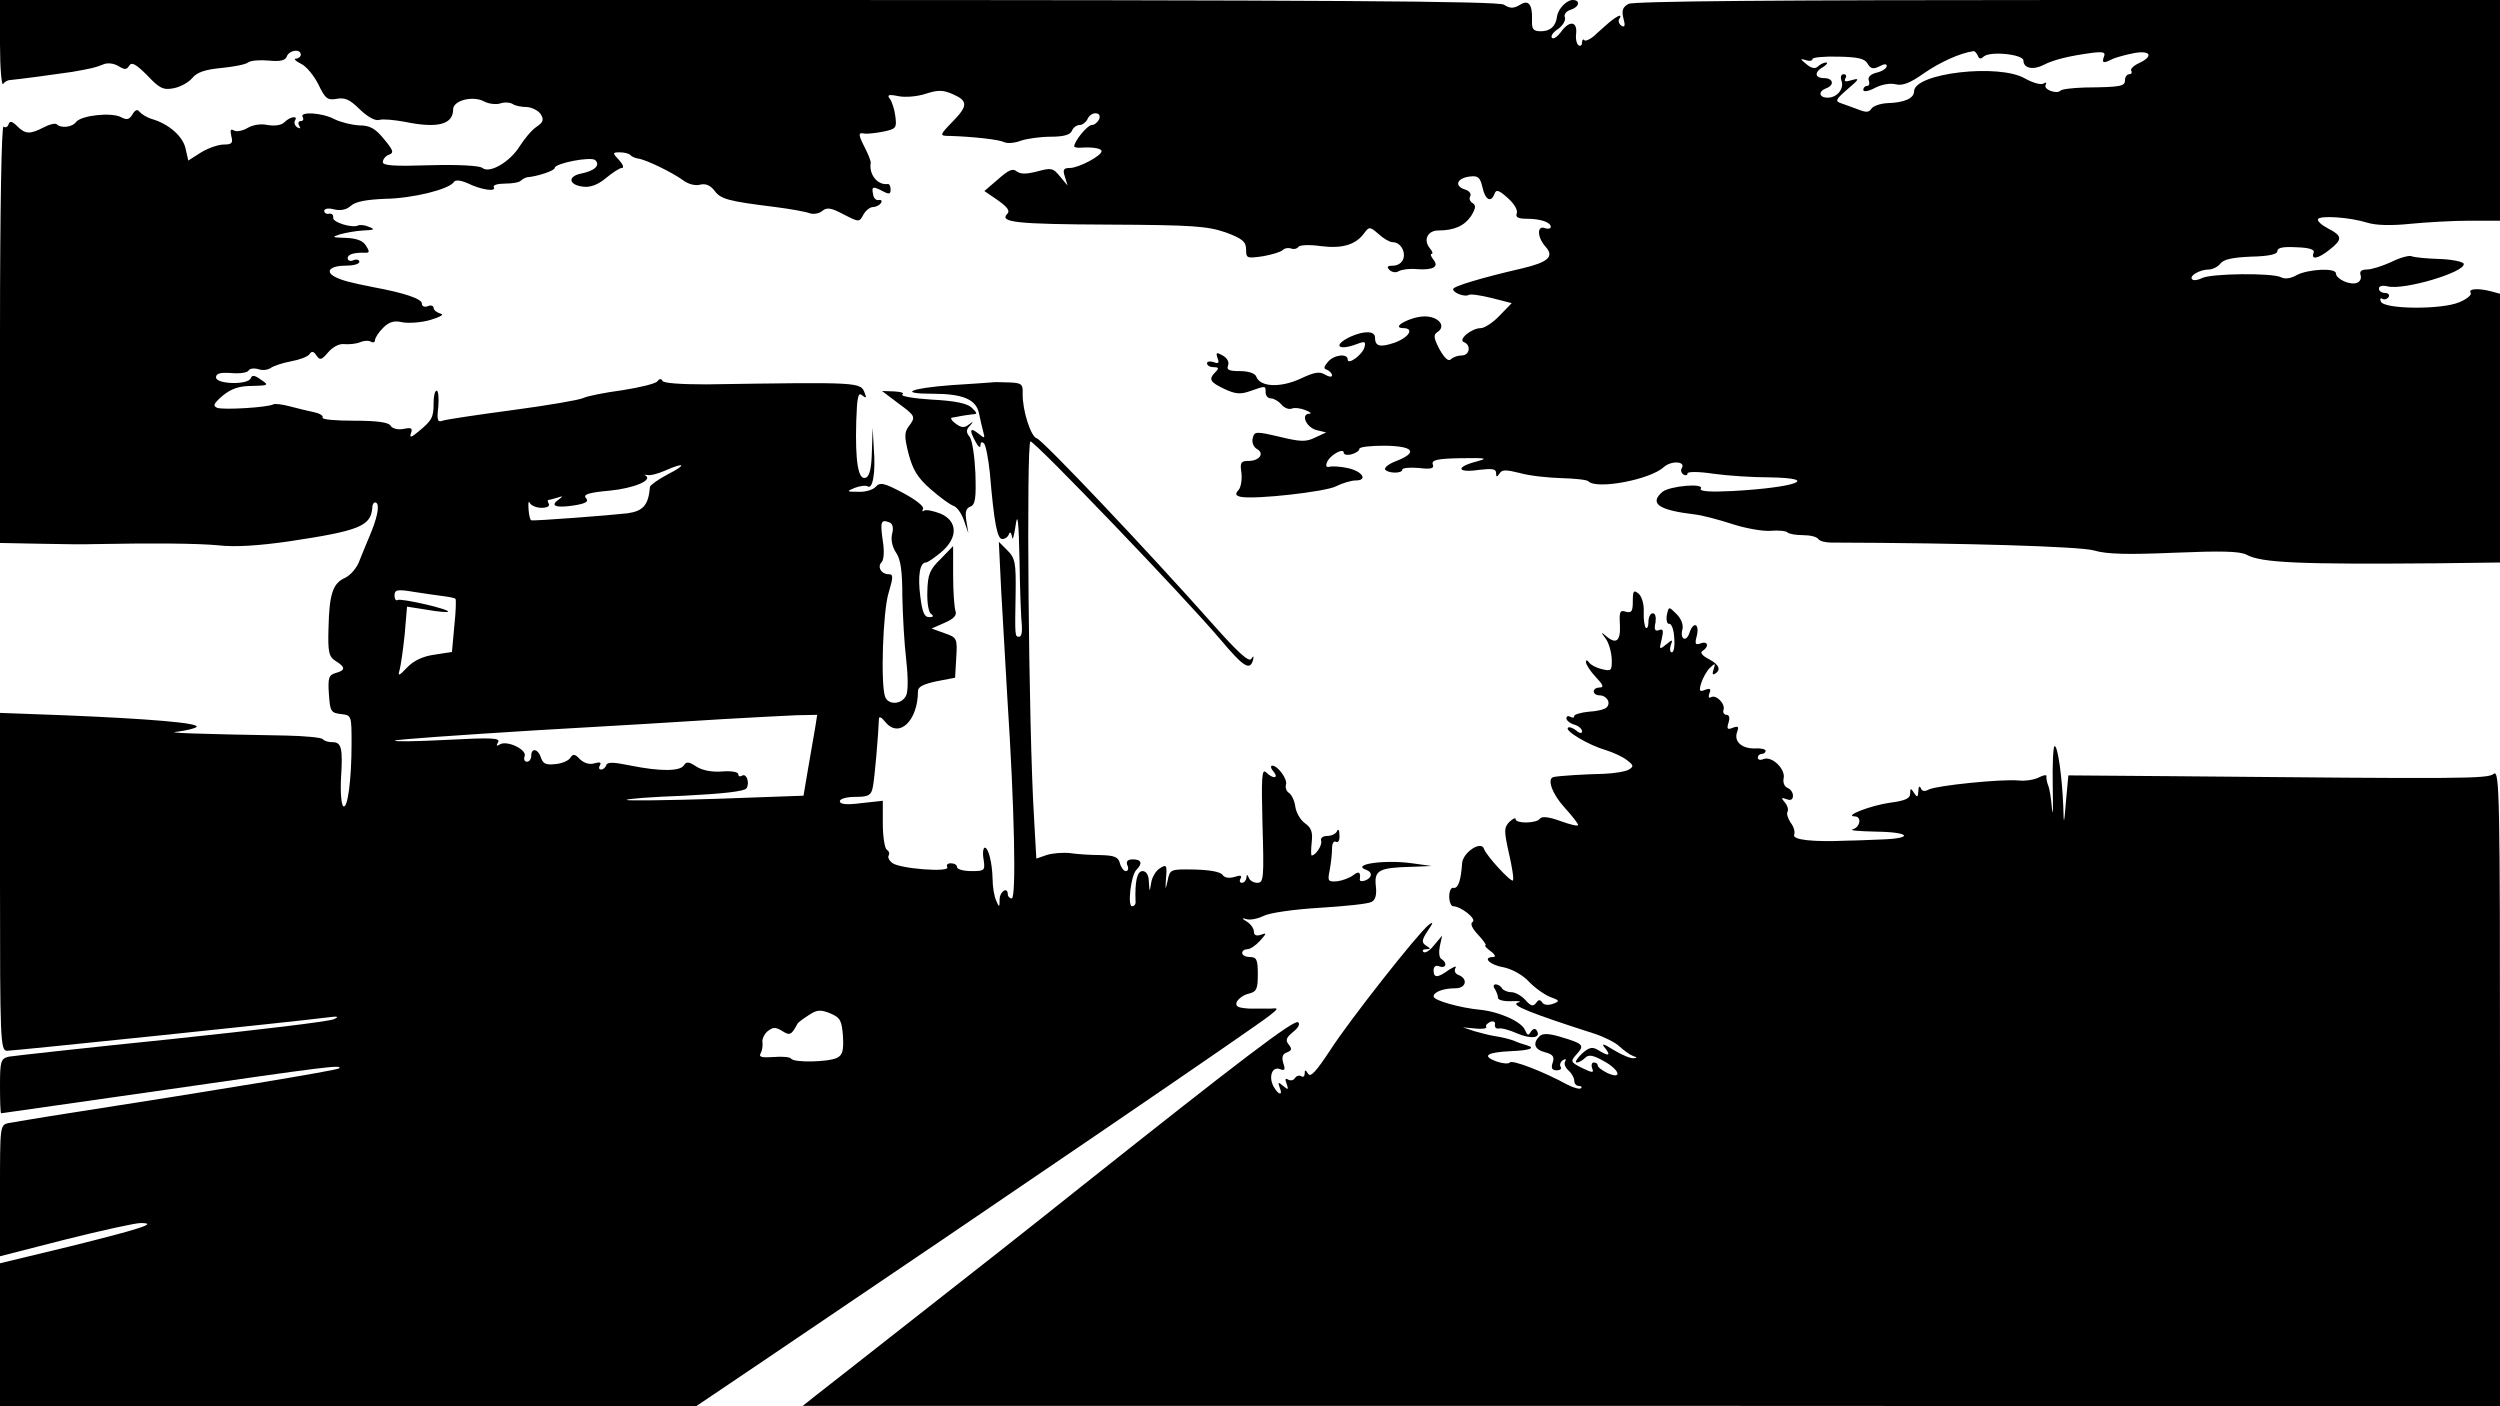 <?xml version="1.0" standalone="no"?>
<!DOCTYPE svg PUBLIC "-//W3C//DTD SVG 20010904//EN"
 "http://www.w3.org/TR/2001/REC-SVG-20010904/DTD/svg10.dtd">
<svg version="1.0" xmlns="http://www.w3.org/2000/svg"
 width="640pt" height="360pt" viewBox="0 0 640 360"
 preserveAspectRatio="xMidYMid meet">
<g transform="translate(0,360) scale(0.1,-0.1)"
fill="#000000" stroke="none">
<path d="M0 3488 c0 -62 4 -108 8 -103 4 6 12 10 17 10 16 1 127 16 160 21 51
9 59 11 79 19 11 5 27 3 39 -4 16 -10 21 -10 28 1 6 10 17 4 46 -25 31 -33 41
-38 67 -33 17 3 39 15 48 26 12 15 33 22 75 26 31 3 62 9 68 14 6 5 29 7 52 5
30 -3 43 0 47 10 6 17 36 21 36 5 0 -5 -6 -10 -12 -10 -7 0 -2 -6 12 -13 14
-6 34 -31 45 -53 18 -37 23 -41 47 -37 21 4 34 -2 59 -27 20 -19 39 -30 50
-27 9 3 39 0 66 -5 83 -17 123 -7 123 32 0 23 51 36 80 20 11 -6 30 -8 40 -5
11 4 25 3 32 -1 7 -5 23 -8 37 -8 13 -1 29 -9 35 -18 9 -14 7 -21 -11 -33 -12
-8 -31 -31 -43 -50 -25 -40 -77 -70 -95 -55 -7 6 -61 9 -134 7 -92 -3 -121 -1
-121 8 0 7 7 16 16 19 13 5 11 11 -13 40 -22 27 -36 35 -63 35 -19 1 -48 8
-64 16 -32 17 -91 20 -81 5 3 -5 1 -10 -5 -10 -6 0 -8 -5 -4 -12 4 -7 3 -8 -5
-4 -6 4 -9 12 -6 17 9 14 -12 11 -27 -4 -8 -8 -25 -10 -43 -7 -18 4 -39 0 -52
-8 -12 -7 -28 -10 -34 -6 -9 5 -10 1 -7 -14 5 -18 2 -22 -19 -22 -14 0 -40 -9
-58 -20 l-33 -21 -7 31 c-7 31 -42 62 -85 75 -14 4 -28 13 -33 19 -5 7 -11 5
-18 -7 -8 -13 -14 -15 -29 -7 -24 13 -101 5 -115 -12 -10 -14 -39 -17 -50 -6
-4 3 -18 0 -33 -8 -35 -18 -47 -18 -68 3 -13 13 -19 14 -22 5 -2 -7 -8 -10
-13 -6 -5 3 -9 -209 -9 -530 l0 -536 103 -2 c56 -1 116 -2 132 -1 159 3 271 2
324 -3 42 -5 103 -1 180 10 180 27 210 39 214 85 0 11 5 17 10 14 10 -6 2 -42
-18 -88 -7 -16 -18 -44 -25 -61 -6 -17 -22 -36 -36 -43 -32 -14 -41 -41 -43
-128 -2 -63 1 -74 18 -85 26 -16 26 -24 0 -31 -17 -5 -20 -12 -17 -54 3 -44 5
-48 31 -51 27 -3 27 -4 27 -76 0 -92 -10 -167 -21 -160 -5 3 -8 35 -6 72 5 78
1 92 -22 92 -10 0 -21 3 -25 8 -4 4 -47 8 -94 9 -233 4 -314 7 -277 10 22 3
44 8 48 12 10 10 -120 21 -341 30 l-162 6 0 -432 c0 -406 1 -433 18 -433 17 0
740 75 817 85 30 4 35 3 20 -4 -11 -6 -198 -28 -415 -51 -217 -22 -405 -43
-417 -45 -21 -5 -23 -11 -23 -75 0 -39 1 -70 3 -70 1 0 190 27 420 60 415 60
455 65 445 55 -4 -5 -332 -59 -693 -115 -72 -11 -140 -23 -153 -25 -22 -5 -22
-7 -22 -173 l0 -168 168 43 c92 23 178 42 192 42 47 0 -1 -15 -182 -60 l-178
-43 0 -183 0 -183 891 0 891 0 172 116 c662 447 1258 854 1296 884 23 18 23
20 5 18 -11 0 -37 0 -57 0 -29 2 -36 5 -32 17 4 8 17 18 30 21 21 5 24 12 24
50 0 37 -3 44 -20 44 -11 0 -20 5 -20 10 0 6 6 10 13 10 8 0 22 10 33 22 17
19 17 21 2 15 -12 -4 -18 -1 -18 8 0 8 -8 19 -17 25 -15 9 -15 11 -2 7 9 -3
29 1 43 8 15 8 77 17 144 21 64 4 124 10 133 15 10 5 14 18 11 42 -4 39 8 46
93 48 l50 2 -50 7 c-72 10 -158 -3 -117 -17 16 -6 15 -20 -3 -27 -8 -3 -14 -2
-14 2 3 19 -2 23 -16 12 -9 -7 -27 -14 -41 -16 -24 -2 -26 0 -20 28 3 17 6 41
6 55 0 14 4 21 10 18 6 -3 10 4 9 17 0 13 -3 17 -6 11 -2 -7 -14 -13 -25 -13
-11 0 -18 -5 -16 -12 4 -11 -14 -38 -24 -38 -2 0 -2 15 0 34 3 26 -1 37 -18
49 -11 8 -22 27 -24 42 -2 15 -9 30 -16 35 -7 4 -10 14 -8 21 5 14 -21 49 -35
49 -5 0 -4 -7 3 -15 15 -18 -1 -20 -19 -2 -11 10 -12 -14 -9 -135 4 -135 3
-148 -13 -148 -10 0 -20 6 -22 13 -4 9 -6 9 -6 0 -1 -7 -6 -13 -12 -13 -5 0
-7 5 -3 11 4 8 -1 9 -16 4 -14 -4 -25 -2 -30 5 -5 8 -32 13 -72 14 -62 1 -63
1 -69 -29 -6 -26 -6 -25 -4 7 3 34 1 36 -16 25 -10 -6 -20 -23 -22 -37 -4 -25
-4 -25 -6 3 0 17 -7 27 -16 27 -14 0 -20 -26 -18 -78 1 -6 -3 -12 -9 -12 -12
0 -3 79 11 93 17 17 13 27 -9 27 -13 0 -18 -5 -14 -15 4 -8 2 -15 -4 -15 -5 0
-12 9 -15 20 -4 16 -14 20 -49 21 -23 0 -59 2 -78 5 -19 2 -46 0 -61 -5 l-26
-9 -6 107 c-14 226 -20 961 -9 961 12 0 395 -399 487 -508 59 -70 75 -80 83
-51 2 10 1 11 -5 2 -6 -9 -36 19 -99 90 -165 186 -436 472 -450 475 -15 4 -37
72 -36 115 1 24 -3 27 -36 28 -20 1 -40 1 -44 0 -3 0 -50 -4 -103 -7 -106 -8
-137 -22 -47 -22 76 0 110 -14 118 -49 3 -15 8 -37 11 -48 5 -18 4 -18 -11 -6
-22 18 -26 12 -9 -19 7 -14 13 -18 13 -10 0 8 3 10 9 5 5 -6 11 -39 15 -75 11
-131 19 -170 32 -170 7 0 15 6 17 13 3 7 6 3 8 -8 1 -11 5 3 9 30 5 36 8 12
10 -90 1 -77 4 -152 6 -167 1 -16 -1 -28 -7 -28 -11 0 -11 0 -9 112 1 77 -1
89 -21 109 l-22 22 6 -124 c4 -68 11 -194 16 -279 18 -275 23 -510 11 -510 -5
0 -10 5 -10 10 0 21 -20 9 -21 -12 0 -22 -1 -22 -9 -3 -5 11 -9 36 -9 55 -1
43 -11 80 -20 80 -4 0 -6 -14 -3 -30 4 -29 3 -30 -32 -30 -20 0 -36 5 -36 10
0 6 -7 10 -16 10 -8 0 -12 -4 -9 -10 8 -14 -123 -4 -141 11 -8 6 -12 15 -9 19
3 5 1 11 -5 15 -5 3 -10 33 -10 66 l0 59 -55 -6 c-38 -5 -55 -3 -55 5 0 6 17
11 40 11 33 0 40 4 44 23 5 20 15 143 16 176 0 8 6 6 17 -8 35 -42 83 4 83 80
0 11 15 18 48 25 l47 9 3 51 c3 50 2 52 -30 63 l-33 12 34 15 c23 10 31 19 27
30 -3 9 -6 49 -6 91 l0 75 -32 -33 c-28 -27 -33 -40 -34 -83 -1 -29 3 -54 10
-58 7 -5 5 -8 -5 -8 -13 0 -18 13 -23 53 -7 53 -1 87 14 87 5 0 22 12 39 26
44 37 43 80 -1 99 -18 7 -37 11 -42 8 -5 -4 -6 -1 -3 4 4 6 -19 24 -51 41 -49
26 -59 28 -70 16 -7 -8 -27 -14 -45 -13 -30 0 -31 1 -9 10 13 5 28 7 33 4 13
-9 21 35 16 96 l-3 54 -2 -61 c-1 -43 -6 -64 -16 -67 -19 -7 -27 42 -24 145 2
62 5 75 15 66 10 -8 12 -7 7 5 -11 29 -7 29 -406 23 -64 0 -110 3 -112 9 -3 6
-8 6 -13 -1 -4 -6 -45 -16 -90 -23 -45 -6 -90 -15 -100 -20 -10 -5 -92 -19
-182 -31 -90 -12 -170 -24 -178 -27 -13 -5 -15 2 -11 35 2 23 0 42 -4 42 -5 0
-8 -15 -8 -32 0 -37 -4 -44 -39 -73 -19 -16 -23 -16 -19 -4 5 13 1 15 -19 11
-14 -3 -29 1 -33 8 -5 9 -35 13 -94 13 -47 0 -83 3 -80 8 2 5 -8 11 -23 14
-15 3 -43 10 -62 15 -19 5 -37 7 -41 5 -13 -8 -129 -15 -144 -9 -12 5 -9 11
14 31 22 18 42 25 75 25 43 1 44 2 23 16 -16 12 -23 12 -26 4 -6 -18 -89 -16
-89 2 0 10 11 13 39 11 21 -2 41 1 44 6 3 6 15 7 25 4 11 -4 25 -2 32 3 7 5
30 13 52 17 22 4 43 12 47 18 6 9 11 8 18 -3 9 -13 13 -12 30 8 12 14 29 23
42 21 13 -1 31 1 40 5 9 4 22 5 28 1 5 -3 10 -1 10 4 0 6 9 20 21 32 15 15 28
19 49 14 15 -3 48 -1 72 6 26 8 36 14 26 16 -10 3 -18 9 -18 15 0 5 -7 8 -15
4 -9 -3 -15 0 -15 7 0 12 -45 27 -120 41 -66 13 -84 18 -102 27 -27 14 -13 29
28 29 19 0 34 4 34 10 0 5 -7 7 -15 4 -8 -4 -15 -1 -15 5 0 10 16 15 47 14 9
0 9 4 0 18 -8 13 -24 19 -52 20 -35 1 -37 2 -15 9 14 4 41 9 60 10 28 1 31 3
15 9 -11 5 -23 6 -28 4 -14 -8 -67 8 -64 20 1 7 -4 11 -10 10 -7 -2 -13 2 -13
7 0 6 11 8 25 4 17 -4 32 -1 43 9 12 11 40 16 87 18 71 1 164 24 177 43 4 6
16 5 35 -3 34 -17 75 -23 67 -10 -3 5 10 9 29 9 18 0 37 3 41 8 4 4 11 7 14 8
27 2 72 17 72 24 0 12 93 30 104 20 13 -13 -1 -27 -35 -34 -37 -7 -34 -30 5
-34 17 -2 37 5 57 22 17 14 35 26 41 26 6 0 3 9 -7 20 -18 19 -17 20 2 20 11
0 23 -3 27 -7 3 -4 13 -8 20 -9 21 -3 88 -36 114 -55 13 -10 31 -15 43 -12 15
4 27 -1 38 -15 16 -22 35 -27 156 -42 39 -5 78 -12 88 -16 9 -3 24 -1 32 6 12
10 23 8 55 -9 39 -20 40 -20 50 -1 6 11 17 20 25 20 7 0 17 5 20 10 4 6 1 9
-5 8 -7 -2 -14 5 -15 15 -4 20 -1 21 26 7 15 -8 19 -7 19 5 0 8 -3 14 -7 14
-26 -4 -49 24 -44 54 1 4 -6 21 -14 37 -18 35 -19 42 -2 38 6 -1 28 1 48 5 33
7 35 9 31 40 -2 17 -9 38 -14 44 -8 10 -3 12 21 7 18 -4 50 -1 71 6 31 10 44
10 69 -1 39 -17 39 -30 1 -69 -36 -37 -36 -38 -7 -38 59 -2 124 -9 138 -16 8
-4 28 -2 43 4 15 5 49 10 76 10 33 0 50 5 54 15 3 8 12 15 20 15 7 0 16 7 20
15 3 8 12 15 20 15 10 0 13 -6 10 -15 -4 -8 -12 -15 -19 -15 -11 0 -45 -41
-45 -55 0 -2 8 -4 18 -3 30 2 52 -2 52 -9 0 -12 -59 -43 -81 -43 -16 0 -19 -4
-13 -22 l7 -23 -20 24 c-17 21 -22 22 -58 12 -28 -7 -42 -7 -52 0 -10 9 -21 4
-48 -20 l-35 -30 35 -24 c24 -17 31 -27 24 -34 -22 -22 20 -27 260 -28 216 -1
252 -4 299 -20 43 -16 52 -24 52 -44 0 -22 2 -23 43 -17 23 4 46 11 51 16 5 5
14 6 21 4 7 -3 15 -1 19 4 3 5 29 6 57 2 55 -7 90 3 112 34 12 16 14 16 36 -3
13 -12 29 -21 36 -21 19 0 33 -21 28 -41 -3 -11 -14 -19 -26 -19 -15 0 -18 -3
-10 -11 6 -6 17 -8 24 -3 8 4 28 7 46 5 42 -3 58 6 42 25 -6 8 -8 14 -4 14 4
0 2 7 -5 15 -17 21 -5 45 22 45 41 0 67 12 84 37 12 20 13 27 4 33 -7 4 -10
12 -6 18 3 6 -3 14 -14 17 -28 9 -20 29 12 33 22 3 27 -2 33 -27 7 -33 22 -41
31 -17 4 12 12 9 34 -11 16 -14 26 -31 23 -39 -4 -10 3 -14 25 -14 36 0 62 -9
62 -21 0 -4 -7 -6 -15 -3 -21 8 -20 -24 2 -48 22 -25 7 -39 -60 -55 -104 -24
-177 -46 -177 -53 0 -10 30 -21 40 -15 4 3 31 -1 59 -8 l51 -13 -31 -32 c-17
-18 -39 -32 -48 -32 -24 0 -60 -30 -43 -36 19 -8 14 -34 -6 -34 -10 0 -22 -4
-28 -10 -6 -6 -16 3 -29 26 -15 29 -16 37 -5 44 23 15 3 40 -33 40 -35 0 -89
-29 -55 -30 29 0 16 -23 -21 -37 -38 -13 -51 -10 -51 13 0 17 -27 18 -63 2
-46 -22 -32 -37 16 -19 21 8 24 7 20 -8 -5 -19 -43 -47 -43 -31 0 16 -36 12
-51 -7 -11 -13 -11 -17 -1 -20 6 -3 12 -9 12 -14 0 -5 -8 -4 -18 2 -14 9 -28
6 -64 -11 -51 -23 -102 -21 -112 6 -3 8 -19 14 -42 14 -28 0 -35 3 -30 15 3 9
-3 19 -14 25 -16 9 -18 8 -13 -7 5 -12 2 -15 -10 -10 -9 3 -17 2 -17 -3 0 -6
8 -10 17 -10 13 0 14 -3 5 -12 -19 -19 -15 -26 23 -44 28 -13 41 -14 66 -5 40
14 39 14 39 -4 0 -8 6 -15 14 -15 7 0 19 -7 26 -15 7 -9 19 -14 27 -11 7 3 23
1 35 -4 13 -5 17 -9 10 -9 -23 -1 -8 -35 18 -42 l25 -6 -28 -13 c-24 -12 -38
-11 -92 2 -60 14 -64 14 -68 -4 -3 -10 2 -22 10 -27 21 -11 8 -31 -21 -31 -19
0 -22 -4 -18 -30 2 -17 -1 -37 -7 -44 -10 -11 -8 -15 6 -18 37 -7 216 13 243
27 16 8 39 15 50 15 33 0 18 24 -21 32 -19 4 -39 5 -46 3 -7 -2 -10 2 -6 11 6
18 43 39 43 25 0 -5 9 -7 20 -4 11 3 20 9 20 14 0 5 29 8 65 8 74 -1 86 -17
30 -39 -19 -7 -32 -17 -29 -22 7 -10 44 -11 44 0 0 4 19 6 42 4 32 -4 40 -1
36 9 -4 11 10 15 71 16 68 1 72 0 39 -9 -53 -14 -47 -29 7 -21 35 4 45 3 45
-8 0 -11 2 -11 9 -1 6 10 16 10 52 1 24 -7 72 -12 106 -13 34 -1 65 -4 69 -8
21 -22 158 4 193 36 20 18 58 15 46 -3 -3 -5 -1 -12 5 -16 5 -3 10 -2 10 3 0
5 29 5 68 -1 37 -5 100 -9 140 -9 135 -2 71 -26 -92 -35 -58 -3 -86 -1 -82 6
10 15 -79 7 -98 -8 -35 -30 -10 -47 83 -58 18 -2 60 -13 94 -24 33 -11 77 -19
98 -18 21 2 41 0 45 -4 4 -4 22 -7 40 -7 18 0 35 -4 39 -10 3 -5 18 -9 33 -9
346 -1 634 -10 672 -20 33 -10 87 -11 206 -6 121 5 167 4 185 -5 38 -21 135
-25 492 -22 l157 2 0 344 0 344 -22 6 c-35 9 -60 7 -53 -4 3 -5 -10 -16 -30
-24 -45 -19 -192 -18 -200 2 -3 7 -1 10 4 7 5 -3 12 -1 16 5 3 5 -1 10 -9 10
-9 0 -16 5 -16 11 0 7 9 9 22 6 41 -11 202 37 195 58 -2 5 -30 11 -62 12 -32
1 -64 4 -71 7 -7 3 -31 -4 -53 -15 -22 -10 -50 -19 -62 -19 -14 0 -19 -5 -16
-14 3 -8 -1 -17 -9 -20 -18 -7 -54 10 -54 24 0 15 -71 11 -100 -4 -15 -9 -31
-11 -40 -6 -22 12 -181 10 -203 -2 -10 -5 -22 -7 -25 -3 -9 8 19 25 42 25 10
0 24 7 30 15 8 11 31 16 79 18 45 1 67 6 67 14 0 9 15 12 49 10 34 -1 47 -6
44 -14 -8 -19 11 -16 41 8 33 26 33 35 -4 54 -17 9 -28 19 -26 24 6 10 81 5
126 -9 22 -7 62 -8 110 -3 41 4 110 8 152 8 l78 0 0 283 0 282 -1106 0 c-746
0 -1112 -3 -1125 -10 -15 -8 -18 -17 -13 -37 5 -18 4 -24 -5 -19 -6 4 -9 12
-6 17 10 15 -3 10 -25 -8 -11 -10 -29 -25 -39 -35 -11 -9 -22 -14 -25 -11 -3
4 -6 1 -6 -6 0 -7 -4 -10 -9 -7 -5 4 -8 17 -6 31 3 31 -18 33 -39 3 -9 -12
-19 -19 -23 -15 -4 4 3 15 16 23 12 9 20 22 17 30 -3 7 4 16 15 19 22 7 26 25
5 25 -15 0 -37 -22 -40 -42 -3 -25 -17 -38 -41 -38 -20 0 -24 5 -23 29 1 41
-9 53 -32 38 -16 -9 -24 -9 -40 1 -15 9 -428 12 -1935 12 l-1915 0 0 -112z
m5063 -30 c3 -9 8 -10 15 -3 16 15 102 6 102 -10 0 -20 25 -25 52 -11 25 13
65 23 126 31 27 3 33 1 28 -10 -6 -17 -1 -18 22 -6 9 4 34 11 55 15 43 8 51
-8 12 -26 -13 -6 -22 -15 -19 -19 3 -5 0 -9 -5 -9 -6 0 -11 -7 -11 -15 0 -16
-10 -18 -102 -19 -31 -1 -60 -4 -63 -8 -10 -10 -45 3 -38 15 3 6 1 7 -6 3 -6
-4 -27 2 -47 13 -66 39 -284 14 -284 -33 0 -18 -26 -29 -68 -30 -18 -1 -36 -7
-41 -14 -6 -10 -14 -10 -32 -3 -13 5 -33 12 -44 16 -18 6 -17 9 15 37 30 25
31 29 11 23 -16 -5 -21 -4 -17 4 4 6 2 11 -4 11 -7 0 -9 -7 -6 -16 8 -21 -11
-44 -35 -44 -23 0 -25 16 -4 24 22 8 18 26 -5 26 -25 0 -26 16 -2 29 9 6 12
11 7 11 -6 0 -16 -5 -21 -10 -7 -7 -17 -5 -30 6 -16 13 -16 15 -1 10 9 -3 17
-2 17 3 0 4 30 7 66 6 51 -1 68 -5 75 -18 8 -13 14 -15 30 -7 13 7 19 7 19 1
0 -6 -12 -14 -26 -17 -16 -4 -23 -12 -20 -20 3 -8 1 -14 -4 -14 -6 0 -10 -5
-10 -10 0 -6 13 -4 30 5 17 9 40 13 54 9 17 -4 37 4 72 29 41 28 91 51 126 56
3 1 8 -5 11 -11z m-3353 -1072 c-25 -13 -45 -28 -46 -32 -4 -47 -17 -62 -57
-68 -43 -5 -238 -20 -247 -18 -3 1 -6 14 -7 29 -1 15 0 22 3 16 3 -7 17 -13
30 -13 14 0 22 4 19 10 -3 6 -4 10 -1 10 2 0 13 3 23 6 15 5 15 4 3 -5 -23
-16 -7 -22 39 -15 31 5 39 10 31 19 -8 9 6 14 61 19 62 6 112 27 91 39 -4 2
-1 2 5 1 7 -2 27 3 45 11 52 23 57 16 8 -9z m574 -152 c-4 -15 0 -34 10 -49
12 -17 16 -49 16 -112 1 -48 5 -122 10 -163 5 -46 5 -82 -1 -92 -12 -22 -45
-23 -53 -2 -12 31 -6 219 9 267 12 40 12 47 0 47 -19 0 -30 19 -18 31 6 6 7
30 3 54 -7 49 -5 56 16 48 9 -3 12 -13 8 -29z m-1150 -160 c16 -2 31 -5 32 -7
2 -2 1 -33 -3 -70 l-6 -66 -45 -7 c-30 -4 -54 -16 -70 -33 -21 -22 -24 -23
-19 -6 3 11 9 52 13 91 l6 71 51 -8 c28 -5 52 -7 54 -5 6 6 -120 35 -129 30
-4 -3 -8 2 -8 12 0 14 7 16 48 9 26 -4 60 -9 76 -11z m953 -336 c-3 -18 -11
-65 -18 -104 l-12 -71 -224 -8 c-123 -4 -226 -5 -229 -3 -2 3 64 8 148 11 98
5 154 11 159 19 9 14 0 40 -12 32 -5 -3 -9 -1 -9 4 0 6 -19 9 -42 7 -26 -2
-51 3 -66 13 -18 12 -25 13 -31 3 -10 -16 -61 -16 -136 -1 -44 9 -60 10 -63 1
-2 -6 -8 -11 -13 -11 -6 0 -7 5 -3 11 4 7 0 9 -14 5 -12 -4 -26 0 -37 10 -13
14 -18 15 -25 4 -4 -7 -22 -15 -38 -16 -24 -3 -32 1 -37 16 -7 23 -25 27 -25
5 0 -8 -5 -15 -11 -15 -6 0 -9 6 -6 14 7 17 -46 42 -64 30 -8 -5 -9 -3 -4 6 7
11 -17 12 -130 6 -77 -4 -137 -5 -134 -2 2 3 162 14 354 26 193 11 411 24 485
29 74 4 159 9 189 10 l53 1 -5 -32z m71 -791 c2 -36 -1 -48 -15 -55 -22 -11
-111 -13 -118 -2 -2 4 -23 6 -45 4 -30 -2 -38 0 -33 9 4 7 6 19 5 28 -2 9 5
22 13 29 14 11 20 11 37 1 20 -13 24 -11 40 19 2 3 14 12 28 21 21 14 30 15
55 5 26 -11 30 -18 33 -59z"/>
<path d="M2299 2568 c45 -33 46 -35 27 -60 -11 -15 -11 -27 0 -70 11 -41 23
-61 56 -90 24 -21 50 -40 59 -43 9 -3 21 -20 27 -38 l11 -32 -5 31 c-4 23 -1
33 10 37 13 5 15 22 13 86 -2 43 -8 85 -15 93 -9 11 -9 18 1 28 10 12 9 12 -3
3 -11 -9 -20 -8 -34 3 -11 8 -14 15 -8 15 7 1 17 3 22 4 6 1 18 3 27 4 16 1
16 2 1 17 -11 11 -42 18 -103 21 -47 3 -81 9 -75 13 6 4 -3 7 -21 8 l-31 1 41
-31z"/>
<path d="M4180 2061 c0 -26 -3 -31 -18 -27 -15 5 -17 0 -15 -34 2 -42 -10 -51
-37 -27 -12 10 -12 9 0 -7 8 -10 15 -34 16 -52 1 -31 -1 -33 -25 -27 -14 3
-29 11 -33 17 -5 7 -8 7 -8 1 0 -6 11 -23 25 -38 19 -20 22 -27 10 -27 -8 0
-15 -4 -15 -10 0 -5 6 -10 14 -10 19 0 31 -19 19 -31 -5 -5 -25 -10 -46 -11
-20 -2 -37 -7 -37 -11 0 -5 -4 -5 -10 -2 -5 3 -10 2 -10 -4 0 -5 9 -13 20 -16
11 -3 20 -11 20 -17 0 -6 -6 -6 -15 2 -9 7 -18 10 -21 7 -9 -8 54 -45 96 -57
19 -6 44 -17 55 -26 17 -13 18 -16 5 -24 -8 -5 -37 -10 -65 -11 -48 -1 -112
-5 -127 -8 -19 -3 -5 -43 27 -78 19 -21 35 -41 35 -45 0 -4 -20 1 -45 10 -30
11 -48 13 -53 6 -8 -12 -62 -13 -62 -1 0 5 -7 1 -16 -7 -14 -15 -14 -23 -1
-81 8 -35 13 -66 10 -69 -5 -5 -68 63 -74 81 -7 22 -54 -9 -56 -37 -3 -44 -10
-65 -22 -63 -6 2 -11 -8 -11 -22 0 -14 5 -25 10 -25 20 0 61 -33 50 -40 -7 -4
-2 -16 14 -33 14 -15 22 -27 19 -27 -4 0 2 -7 13 -15 11 -8 14 -15 7 -15 -29
0 -10 -20 25 -26 21 -4 49 -19 65 -36 15 -16 40 -34 55 -40 25 -9 26 -11 7
-18 -12 -4 -23 -3 -27 4 -6 8 -10 7 -16 -2 -7 -9 -13 -8 -27 8 -10 11 -26 20
-36 20 -10 0 -21 5 -24 10 -3 6 -11 10 -16 10 -6 0 -7 -6 -2 -12 4 -7 8 -17 8
-23 0 -5 16 -9 35 -8 20 1 27 -1 15 -4 -19 -6 37 -28 196 -79 25 -8 55 -23 65
-33 11 -10 26 -21 34 -24 12 -4 12 -6 1 -6 -7 -1 -30 9 -50 21 -27 17 -33 18
-22 5 16 -20 9 -22 -18 -5 -15 9 -23 7 -42 -10 -12 -12 -18 -22 -13 -22 6 0
15 5 22 12 9 9 20 7 47 -8 41 -22 50 -49 10 -31 -14 7 -25 15 -25 20 0 4 -4 7
-10 7 -5 0 -7 -7 -4 -15 5 -12 1 -12 -26 1 -30 15 -30 17 -14 35 21 23 18 27
-39 44 -33 10 -48 10 -56 2 -18 -18 -13 -34 15 -41 19 -5 24 -11 19 -26 -5
-14 -2 -20 10 -20 9 0 14 4 10 9 -3 5 0 13 6 17 7 4 9 3 6 -3 -4 -6 0 -16 8
-23 8 -7 15 -19 15 -26 0 -8 5 -14 12 -14 6 0 9 -3 5 -6 -3 -3 -18 1 -34 9
-62 34 -143 65 -148 57 -3 -4 -18 -3 -35 3 -37 14 -24 23 37 26 50 2 65 8 42
15 -8 2 -23 7 -34 12 -11 4 -31 9 -45 11 -14 2 -38 8 -55 13 l-30 10 32 -3
c18 -2 30 0 28 4 -3 4 2 9 10 13 8 3 14 0 12 -7 -1 -7 3 -11 10 -10 6 2 28 -4
48 -13 36 -15 61 -11 49 8 -4 6 -9 5 -15 -3 -6 -11 -9 -10 -15 4 -8 21 -65 47
-115 52 -52 5 -119 24 -119 34 0 12 26 21 56 21 27 0 33 24 8 34 -9 3 -12 11
-8 18 4 6 -3 4 -17 -5 -29 -21 -39 -21 -39 -1 0 10 6 14 15 10 17 -6 21 9 5
19 -6 3 -7 18 -4 33 l6 27 -21 -25 c-11 -14 -23 -21 -27 -17 -4 4 -1 7 7 7 12
0 12 2 0 9 -12 8 -12 14 4 38 15 22 15 25 2 15 -30 -25 -204 -246 -252 -321
-35 -53 -50 -70 -56 -60 -7 11 -9 11 -9 1 0 -7 -4 -11 -9 -7 -5 3 -12 1 -16
-5 -4 -6 -11 -7 -17 -4 -8 5 -9 1 -4 -11 5 -15 4 -16 -9 -5 -13 11 -14 10 -9
-4 9 -22 -3 -20 -16 3 -13 25 -3 52 17 44 12 -5 14 -1 8 16 -4 15 -2 23 10 27
12 5 13 9 4 20 -9 11 -6 18 11 32 14 11 19 21 13 25 -11 7 -145 -95 -558 -423
-115 -92 -307 -243 -426 -336 -118 -93 -231 -181 -250 -196 l-34 -27 2173 0
2172 -1 0 816 c0 743 -1 815 -16 803 -16 -13 -73 -13 -829 -6 l-260 2 -6 -65
c-5 -63 -6 -63 -7 -15 -3 76 -14 155 -22 155 -4 0 -6 -46 -5 -102 1 -57 1 -83
-2 -58 -2 25 -6 52 -10 60 -3 8 -5 19 -4 23 1 4 -8 3 -19 -3 -11 -6 -35 -10
-53 -8 -45 4 -209 -13 -229 -23 -11 -6 -18 -5 -21 4 -3 6 -6 3 -6 -8 -1 -17
-3 -17 -11 -5 -8 13 -10 13 -10 -2 0 -12 -13 -18 -52 -23 -49 -7 -119 -34 -90
-35 19 0 14 -28 -5 -33 -10 -3 17 -5 60 -6 86 -1 98 -17 15 -20 -29 -1 -69 -3
-88 -3 -90 -4 -142 2 -137 15 3 7 -1 21 -9 31 -7 11 -11 23 -8 28 3 5 0 16 -7
24 -10 12 -9 13 5 8 10 -4 16 -1 16 9 0 8 -6 17 -14 20 -8 3 -12 14 -10 24 6
23 -29 58 -51 50 -8 -4 -15 -2 -15 3 0 6 5 10 10 10 6 0 10 4 10 8 0 4 -12 7
-27 6 -34 -1 -55 18 -46 42 5 14 3 16 -11 11 -14 -6 -16 -3 -11 13 4 12 2 20
-5 20 -6 0 -10 6 -8 12 6 16 -19 41 -32 33 -6 -3 -7 1 -4 10 5 11 2 14 -11 9
-14 -6 -16 -3 -10 17 4 13 14 31 22 39 14 13 15 13 10 -3 -4 -11 -3 -16 3 -12
17 10 11 24 -16 38 -17 9 -23 17 -15 21 17 11 13 26 -5 19 -14 -5 -16 -2 -10
20 7 31 -9 37 -19 7 -8 -25 -25 -17 -18 9 3 11 -3 27 -15 39 -20 20 -20 20
-25 -3 -2 -13 1 -23 6 -22 6 1 12 -15 13 -35 2 -21 -1 -38 -6 -38 -5 0 -6 8
-3 18 6 15 5 16 -12 2 -17 -14 -18 -13 -11 14 5 22 4 27 -7 23 -10 -4 -13 1
-9 19 2 14 0 24 -7 24 -6 0 -11 -10 -11 -22 0 -12 -3 -18 -7 -15 -3 4 -6 22
-5 41 1 19 -5 39 -13 46 -13 11 -15 7 -15 -19z"/>
</g>
</svg>
